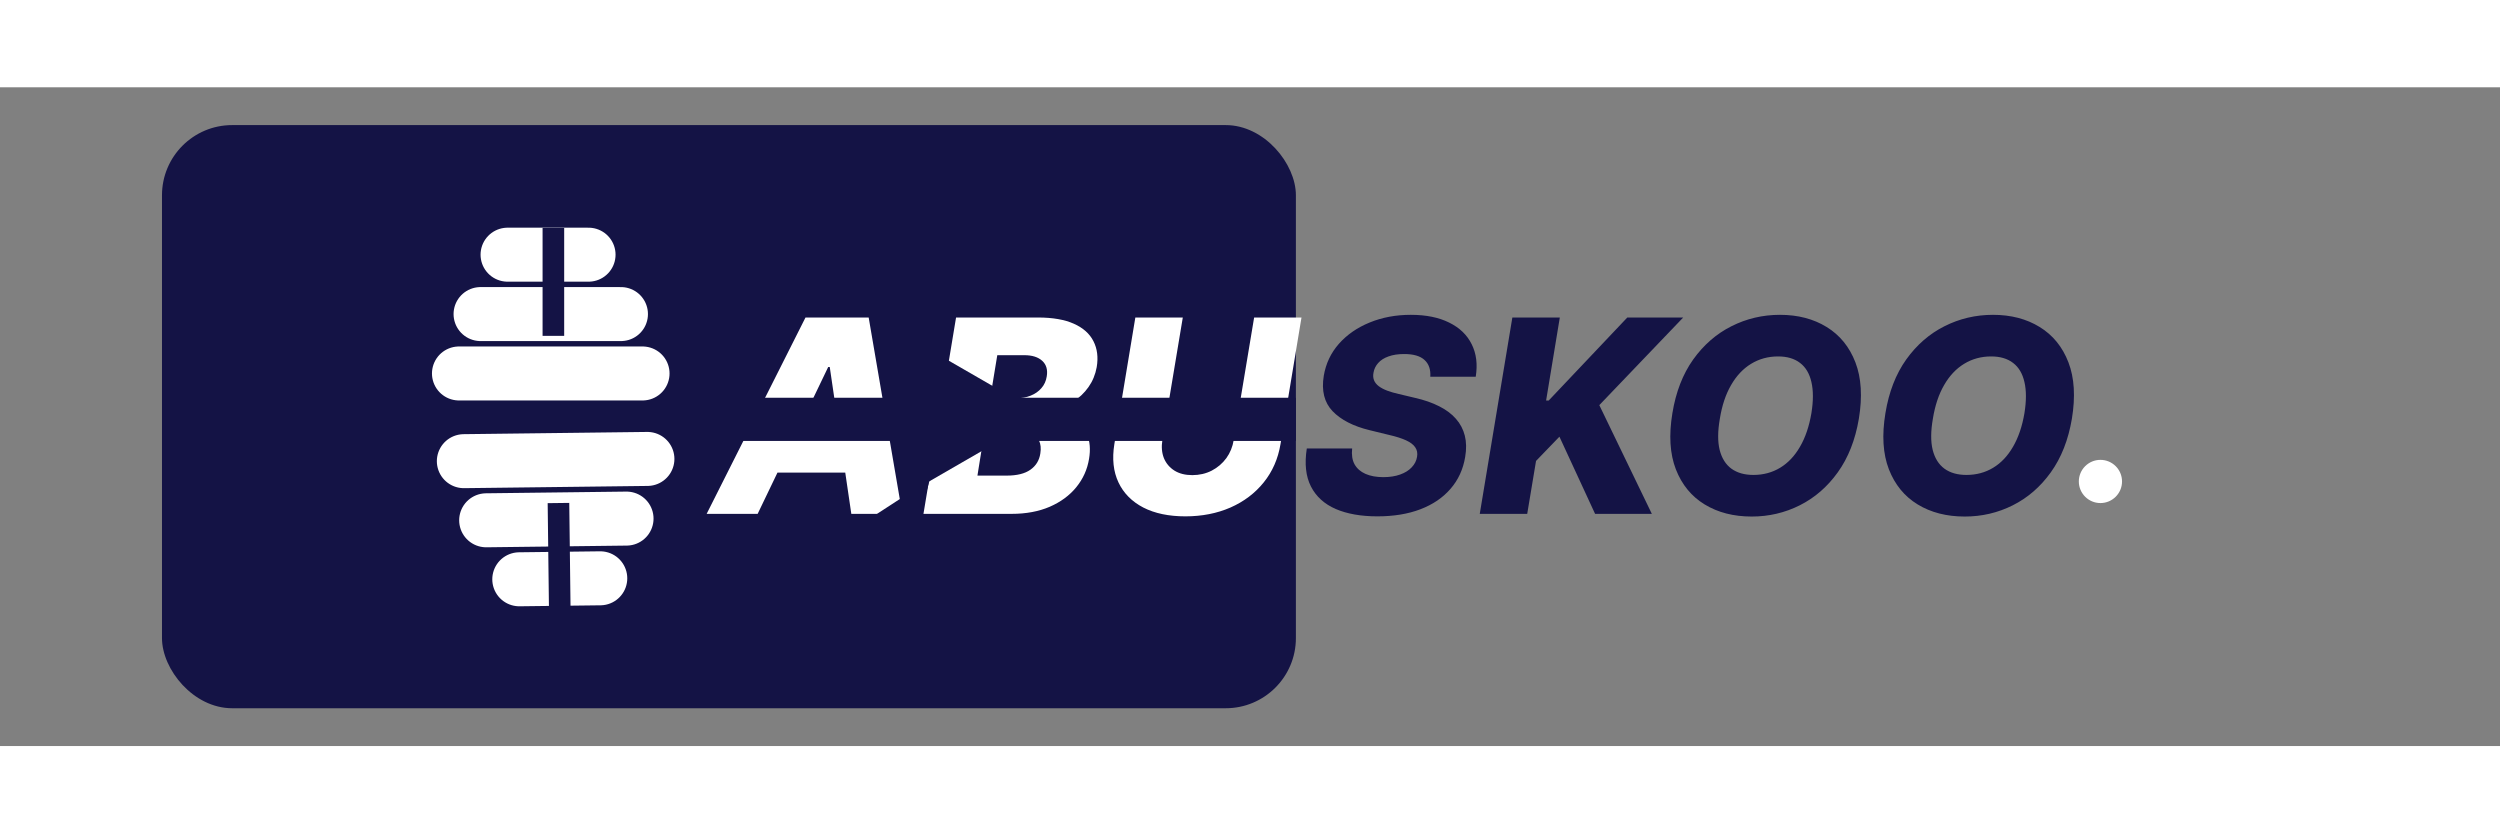 <svg width="150" height="50" viewBox="0 0 463 122" fill="none" xmlns="http://www.w3.org/2000/svg">
<rect x="0" y="0" width="463" height="122" fill="#808080" stroke="none"/>
<rect x="30" y="7" width="210" height="108" rx="13" fill="#141345"/>
<path d="M264.889 53.609C264.983 52.272 264.628 51.236 263.823 50.502C263.03 49.768 261.776 49.401 260.059 49.401C258.923 49.401 257.952 49.549 257.147 49.845C256.342 50.129 255.709 50.532 255.247 51.053C254.786 51.562 254.496 52.153 254.377 52.828C254.271 53.361 254.3 53.834 254.466 54.249C254.632 54.663 254.922 55.03 255.336 55.349C255.762 55.669 256.289 55.947 256.916 56.184C257.556 56.421 258.272 56.628 259.065 56.805L262.048 57.516C263.776 57.906 265.273 58.427 266.54 59.078C267.818 59.717 268.854 60.493 269.647 61.404C270.44 62.304 270.985 63.34 271.281 64.511C271.577 65.683 271.6 66.997 271.352 68.453C270.973 70.749 270.068 72.72 268.635 74.366C267.215 76.011 265.356 77.272 263.06 78.148C260.775 79.024 258.118 79.462 255.088 79.462C252.057 79.462 249.483 79.006 247.364 78.094C245.257 77.171 243.73 75.78 242.783 73.922C241.836 72.063 241.581 69.72 242.019 66.891H250.418C250.288 68.062 250.436 69.039 250.862 69.82C251.3 70.602 251.974 71.193 252.886 71.596C253.797 71.998 254.898 72.2 256.188 72.2C257.372 72.2 258.408 72.04 259.296 71.72C260.195 71.401 260.911 70.957 261.444 70.388C261.989 69.82 262.32 69.169 262.438 68.435C262.557 67.761 262.444 67.175 262.101 66.678C261.77 66.18 261.201 65.748 260.397 65.381C259.603 65.014 258.562 64.683 257.272 64.387L253.632 63.499C250.625 62.765 248.346 61.593 246.796 59.984C245.257 58.374 244.712 56.19 245.162 53.432C245.541 51.171 246.476 49.194 247.968 47.501C249.471 45.809 251.371 44.495 253.667 43.56C255.975 42.613 258.514 42.139 261.284 42.139C264.102 42.139 266.469 42.619 268.387 43.577C270.316 44.524 271.707 45.862 272.559 47.59C273.423 49.307 273.672 51.313 273.305 53.609H264.889ZM274.051 79L280.088 42.636H288.877L286.338 58.013H286.817L301.377 42.636H311.728L296.192 58.865L305.922 79H295.411L288.806 64.707L284.473 69.199L282.84 79H274.051ZM344.261 61.386C343.598 65.305 342.296 68.613 340.355 71.312C338.425 73.999 336.076 76.035 333.306 77.42C330.548 78.805 327.583 79.497 324.41 79.497C321.06 79.497 318.16 78.751 315.71 77.26C313.26 75.769 311.478 73.596 310.366 70.744C309.265 67.891 309.052 64.428 309.726 60.356C310.366 56.438 311.65 53.124 313.579 50.413C315.521 47.703 317.882 45.649 320.664 44.252C323.457 42.843 326.452 42.139 329.648 42.139C332.974 42.139 335.857 42.891 338.295 44.394C340.745 45.898 342.521 48.081 343.622 50.946C344.723 53.811 344.936 57.291 344.261 61.386ZM335.472 60.356C335.839 58.072 335.839 56.148 335.472 54.586C335.117 53.023 334.419 51.846 333.377 51.053C332.335 50.248 330.98 49.845 329.311 49.845C327.464 49.845 325.795 50.301 324.304 51.212C322.824 52.112 321.587 53.426 320.593 55.154C319.598 56.87 318.906 58.948 318.515 61.386C318.113 63.695 318.101 65.618 318.48 67.157C318.87 68.696 319.598 69.856 320.664 70.637C321.729 71.406 323.084 71.791 324.73 71.791C326.565 71.791 328.216 71.347 329.684 70.46C331.151 69.572 332.377 68.276 333.359 66.571C334.353 64.867 335.058 62.795 335.472 60.356ZM383.714 61.386C383.051 65.305 381.749 68.613 379.808 71.312C377.879 73.999 375.529 76.035 372.759 77.42C370.001 78.805 367.036 79.497 363.863 79.497C360.513 79.497 357.613 78.751 355.163 77.26C352.713 75.769 350.931 73.596 349.819 70.744C348.718 67.891 348.505 64.428 349.179 60.356C349.819 56.438 351.103 53.124 353.032 50.413C354.974 47.703 357.335 45.649 360.117 44.252C362.91 42.843 365.905 42.139 369.101 42.139C372.428 42.139 375.31 42.891 377.748 44.394C380.199 45.898 381.974 48.081 383.075 50.946C384.176 53.811 384.389 57.291 383.714 61.386ZM374.925 60.356C375.292 58.072 375.292 56.148 374.925 54.586C374.57 53.023 373.872 51.846 372.83 51.053C371.788 50.248 370.433 49.845 368.764 49.845C366.917 49.845 365.248 50.301 363.757 51.212C362.277 52.112 361.04 53.426 360.046 55.154C359.052 56.87 358.359 58.948 357.968 61.386C357.566 63.695 357.554 65.618 357.933 67.157C358.324 68.696 359.052 69.856 360.117 70.637C361.182 71.406 362.538 71.791 364.183 71.791C366.018 71.791 367.669 71.347 369.137 70.46C370.605 69.572 371.83 68.276 372.812 66.571C373.807 64.867 374.511 62.795 374.925 60.356Z" fill="#141345"/>
<path d="M140.317 79H130.871L149.177 42.636H160.878L167.11 79H157.664L153.669 51.798H153.385L140.317 79ZM141.453 64.689H161.198L160.061 71.365H140.317L141.453 64.689ZM171.025 79L177.062 42.636H192.226C194.948 42.636 197.168 43.021 198.884 43.791C200.6 44.56 201.808 45.637 202.506 47.022C203.216 48.407 203.418 50.011 203.11 51.834C202.861 53.207 202.352 54.438 201.583 55.527C200.825 56.604 199.878 57.504 198.742 58.226C197.606 58.936 196.351 59.433 194.978 59.717L194.907 60.072C196.374 60.132 197.671 60.522 198.795 61.244C199.932 61.966 200.772 62.978 201.316 64.281C201.861 65.571 201.985 67.086 201.689 68.826C201.37 70.779 200.583 72.525 199.328 74.064C198.085 75.591 196.446 76.798 194.41 77.686C192.374 78.562 190.018 79 187.343 79H171.025ZM181.022 71.915H186.455C188.337 71.915 189.793 71.555 190.823 70.832C191.865 70.099 192.48 69.092 192.669 67.814C192.823 66.879 192.741 66.074 192.421 65.399C192.101 64.713 191.569 64.186 190.823 63.819C190.077 63.44 189.136 63.251 188 63.251H182.407L181.022 71.915ZM183.383 57.587H188.266C189.213 57.587 190.083 57.427 190.876 57.107C191.681 56.788 192.344 56.326 192.865 55.722C193.397 55.119 193.729 54.391 193.859 53.538C194.06 52.319 193.782 51.36 193.025 50.662C192.267 49.964 191.16 49.614 189.704 49.614H184.697L183.383 57.587ZM232.265 42.636H241.036L237.147 66.092C236.698 68.802 235.662 71.164 234.04 73.176C232.43 75.177 230.377 76.727 227.879 77.828C225.381 78.917 222.6 79.462 219.534 79.462C216.456 79.462 213.858 78.917 211.739 77.828C209.62 76.727 208.087 75.177 207.14 73.176C206.193 71.164 205.939 68.802 206.377 66.092L210.265 42.636H219.054L215.272 65.328C215.071 66.583 215.166 67.701 215.557 68.684C215.959 69.655 216.61 70.424 217.51 70.992C218.409 71.549 219.51 71.827 220.812 71.827C222.126 71.827 223.328 71.549 224.417 70.992C225.506 70.424 226.405 69.655 227.116 68.684C227.826 67.701 228.281 66.583 228.483 65.328L232.265 42.636Z" fill="white"/>
<line x1="85" y1="53" x2="119" y2="53" stroke="white" stroke-width="10" stroke-linecap="round"/>
<line x1="119.901" y1="68.828" x2="85.904" y2="69.242" stroke="white" stroke-width="10" stroke-linecap="round"/>
<line x1="89" y1="42" x2="115" y2="42" stroke="white" stroke-width="10" stroke-linecap="round"/>
<line x1="116.036" y1="79.876" x2="90.038" y2="80.192" stroke="white" stroke-width="10" stroke-linecap="round"/>
<line x1="94" y1="31" x2="109" y2="31" stroke="white" stroke-width="10" stroke-linecap="round"/>
<line x1="111.17" y1="90.936" x2="96.171" y2="91.118" stroke="white" stroke-width="10" stroke-linecap="round"/>
<line x1="102.486" y1="46.034" x2="102.486" y2="26.034" stroke="#141345" stroke-width="4"/>
<line x1="103.428" y1="76.994" x2="103.672" y2="96.993" stroke="#141345" stroke-width="4"/>
<line x1="133.991" y1="61.496" x2="236.002" y2="61.496" stroke="#141345" stroke-width="8" stroke-linecap="square"/>
<circle cx="389" cy="73" r="4" fill="white"/>
<path d="M193.263 60.763L171.513 73.321V48.206L193.263 60.763Z" fill="#141345"/>
<path d="M167.812 88.981L151.124 86.339L172.187 72.66L167.812 88.981Z" fill="#141345"/>
</svg>
